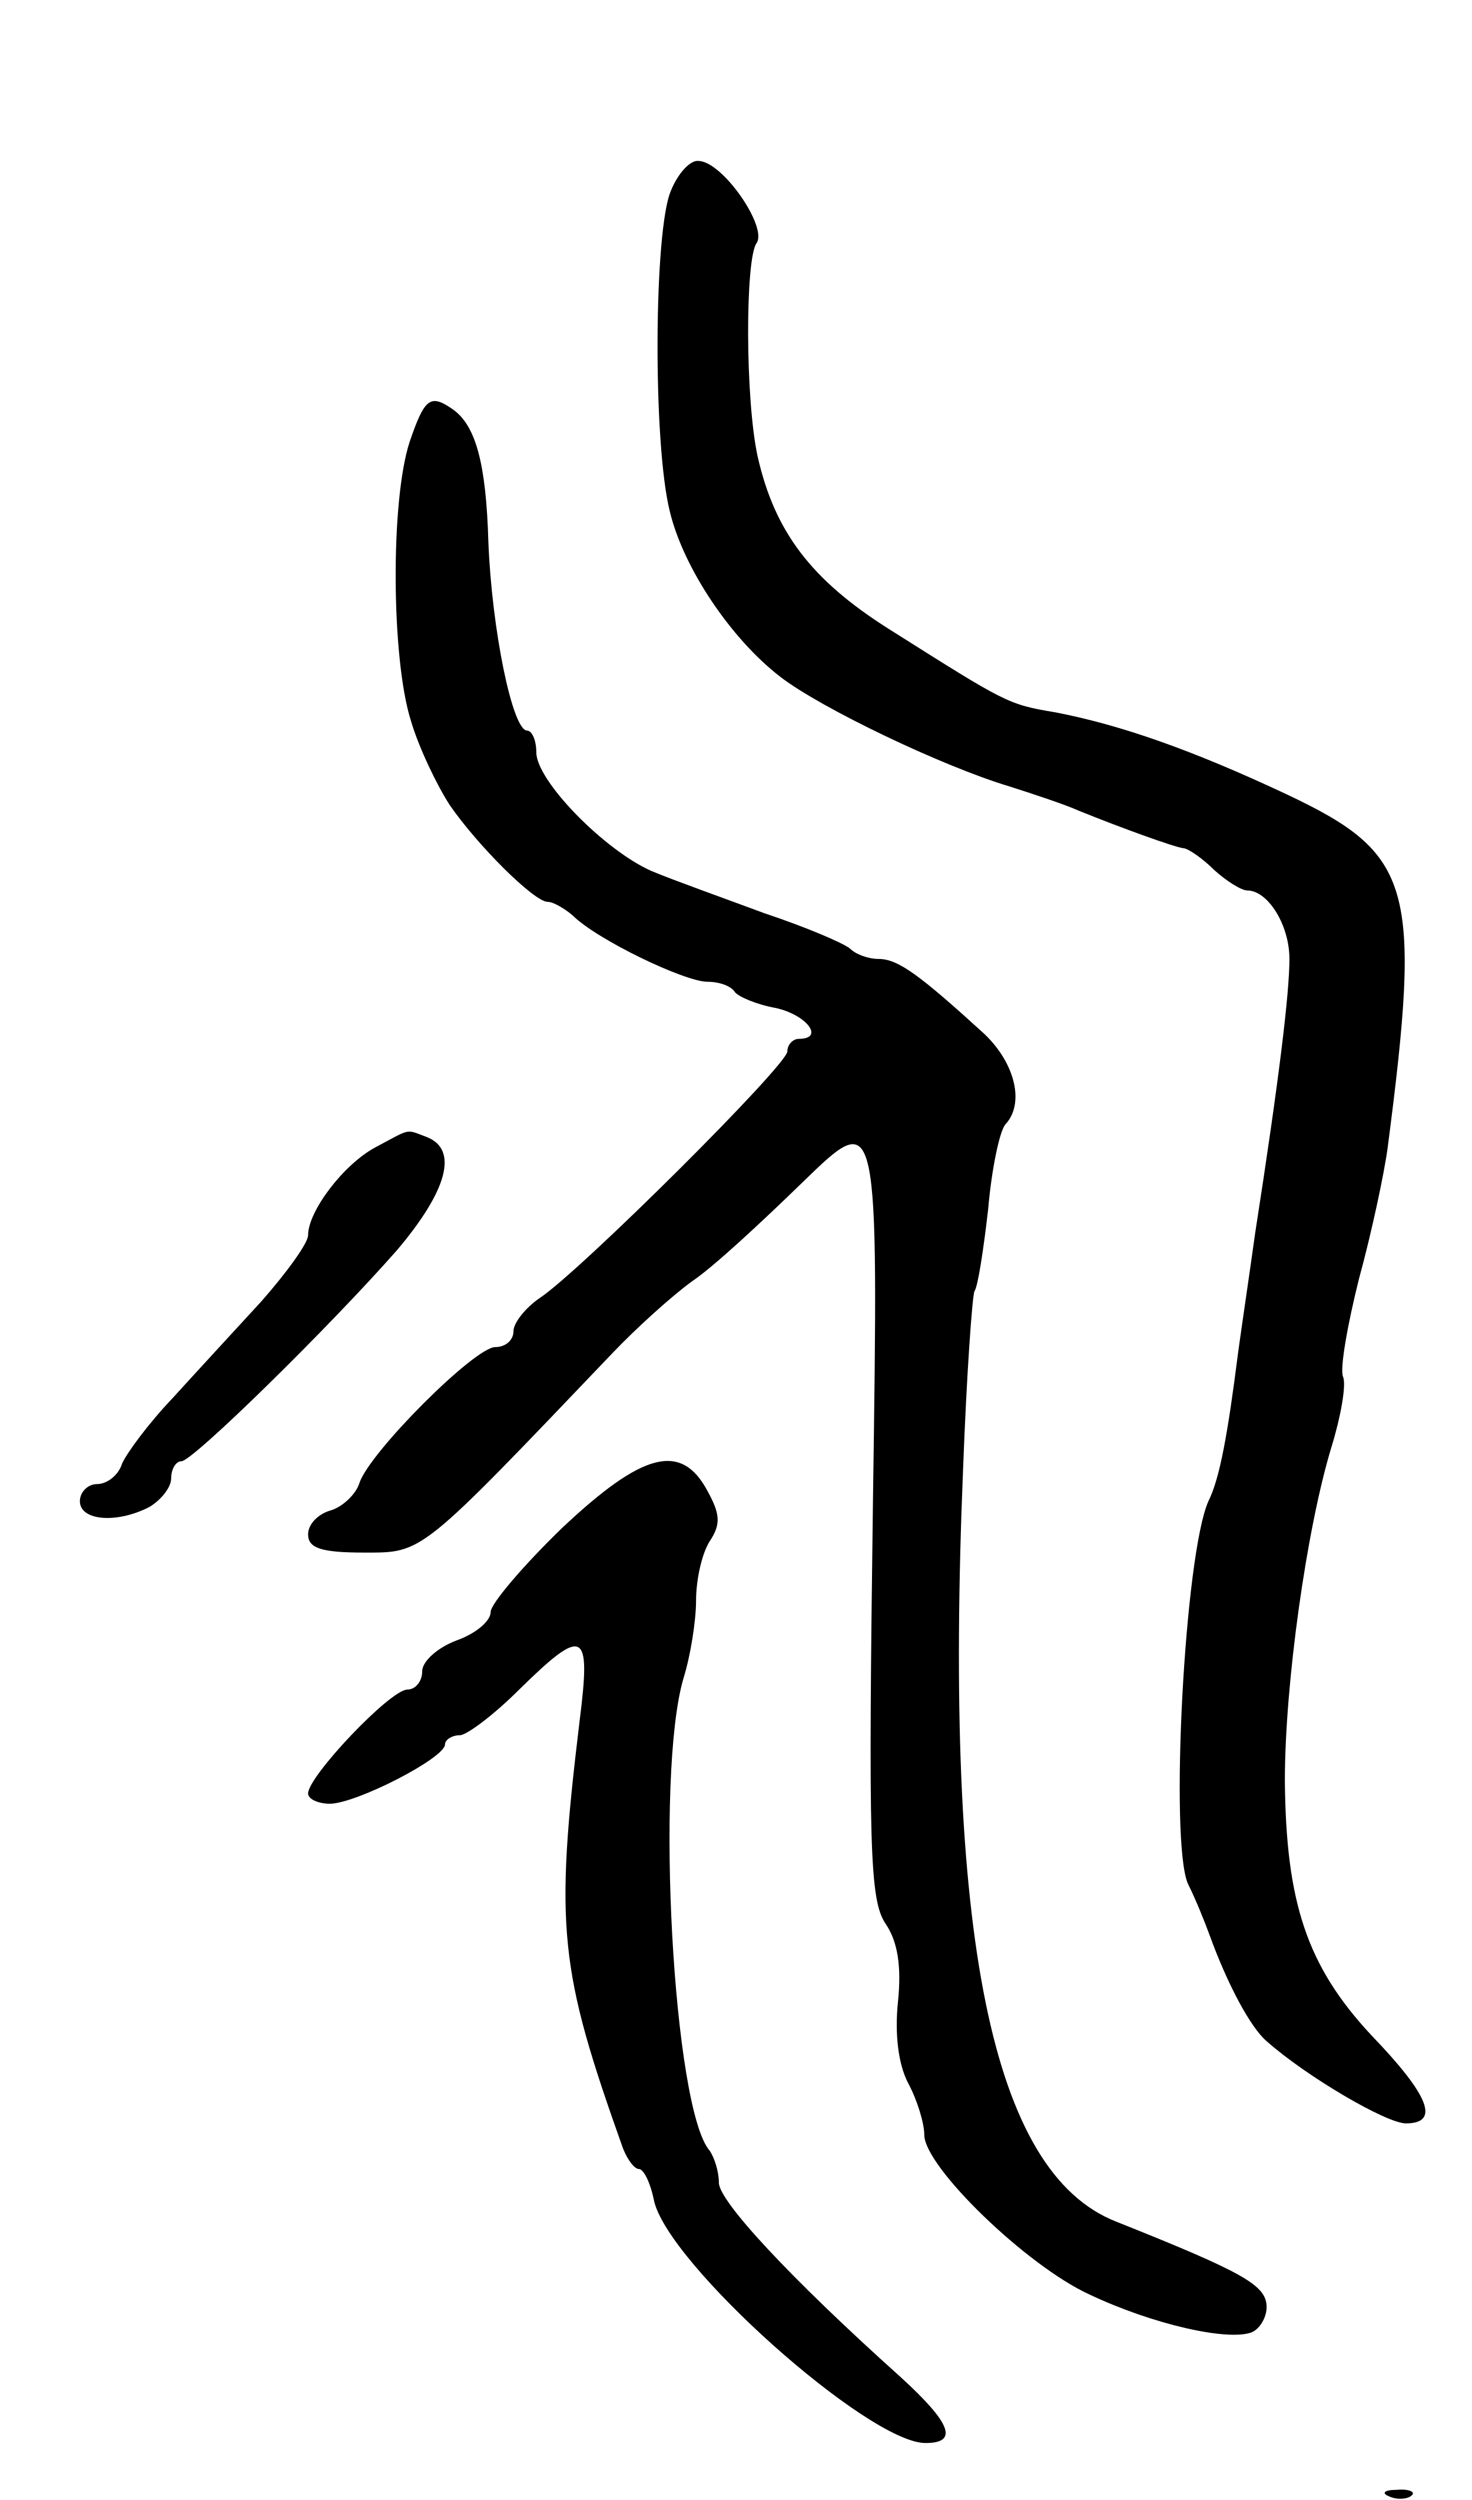 <svg version="1.0" xmlns="http://www.w3.org/2000/svg"
 width="129pt" height="219pt" viewBox="0 0 129 219"
 preserveAspectRatio="xMidYMid meet">
<g transform="translate(0,219) scale(0.1,-0.1)"
fill="#000000" stroke="none">
<path d="M588 2023 c-15 -34 -16 -221 -1 -281 12 -50 54 -112 97 -145 35 -27
141 -78 201 -96 22 -7 49 -16 60 -21 37 -15 84 -32 92 -33 4 0 17 -9 27 -19
11 -10 24 -18 29 -18 18 0 37 -30 37 -60 0 -30 -9 -105 -30 -240 -5 -36 -12
-83 -15 -105 -9 -71 -16 -110 -26 -130 -21 -47 -34 -298 -18 -335 7 -14 15
-34 19 -45 16 -44 36 -81 50 -93 35 -31 105 -72 122 -72 30 0 21 24 -30 77
-57 61 -75 117 -76 223 0 85 19 221 41 293 8 26 13 54 10 61 -3 7 4 46 14 86
11 40 22 92 25 114 30 230 22 258 -88 310 -83 39 -146 61 -203 72 -42 7 -43 8
-146 73 -68 43 -100 85 -115 151 -11 50 -11 173 -1 187 10 14 -30 72 -51 72
-7 1 -18 -11 -24 -26z"/>
<path d="M359 1803 c-17 -52 -16 -190 1 -244 7 -24 23 -57 34 -74 24 -35 74
-85 86 -85 5 0 15 -6 22 -12 21 -21 98 -58 118 -58 11 0 21 -4 24 -9 3 -4 19
-11 36 -14 27 -6 43 -27 20 -27 -5 0 -10 -5 -10 -11 0 -12 -182 -193 -217
-216 -13 -9 -23 -22 -23 -29 0 -8 -7 -14 -16 -14 -18 0 -110 -92 -119 -119 -3
-10 -15 -21 -25 -24 -11 -3 -20 -12 -20 -21 0 -12 11 -16 49 -16 52 0 48 -3
218 175 21 22 52 50 70 63 18 12 61 52 97 87 66 64 66 64 61 -281 -4 -301 -3
-348 11 -369 11 -16 14 -38 11 -68 -3 -28 0 -55 9 -72 8 -15 14 -35 14 -45 0
-28 90 -115 145 -140 55 -26 121 -41 142 -33 7 3 13 13 13 22 0 19 -19 30
-132 75 -109 43 -151 249 -134 659 3 81 8 152 10 156 3 4 8 37 12 72 3 35 10
68 15 74 17 18 9 53 -18 79 -57 52 -76 66 -93 66 -9 0 -20 4 -25 9 -6 5 -39
19 -75 31 -35 13 -80 29 -99 37 -41 18 -101 79 -101 104 0 11 -4 19 -8 19 -13
0 -31 89 -34 165 -2 69 -11 103 -32 117 -19 13 -24 9 -37 -29z"/>
<path d="M329 1185 c-28 -15 -59 -56 -59 -77 0 -7 -19 -33 -41 -58 -23 -25
-58 -63 -78 -85 -21 -22 -40 -48 -44 -57 -3 -10 -13 -18 -22 -18 -8 0 -15 -7
-15 -15 0 -17 32 -20 61 -5 10 6 19 17 19 25 0 8 4 15 9 15 10 0 131 119 189
185 44 52 54 88 26 99 -19 7 -13 8 -45 -9z"/>
<path d="M492 851 c-34 -33 -62 -66 -62 -73 0 -8 -13 -19 -30 -25 -16 -6 -30
-18 -30 -27 0 -9 -6 -16 -13 -16 -15 0 -87 -76 -87 -91 0 -5 9 -9 19 -9 23 0
101 40 101 52 0 4 6 8 13 8 6 0 30 18 52 40 57 56 63 52 53 -27 -22 -182 -18
-218 38 -375 4 -10 10 -18 14 -18 4 0 10 -12 13 -27 11 -55 188 -213 238 -213
29 0 23 17 -22 58 -97 87 -159 154 -159 170 0 10 -4 22 -8 28 -32 36 -48 329
-23 414 6 19 11 50 11 68 0 18 5 41 12 52 10 15 9 24 -2 44 -23 43 -57 34
-128 -33z"/>
<path d="M1218 3 c7 -3 16 -2 19 1 4 3 -2 6 -13 5 -11 0 -14 -3 -6 -6z"/>
</g>
</svg>
